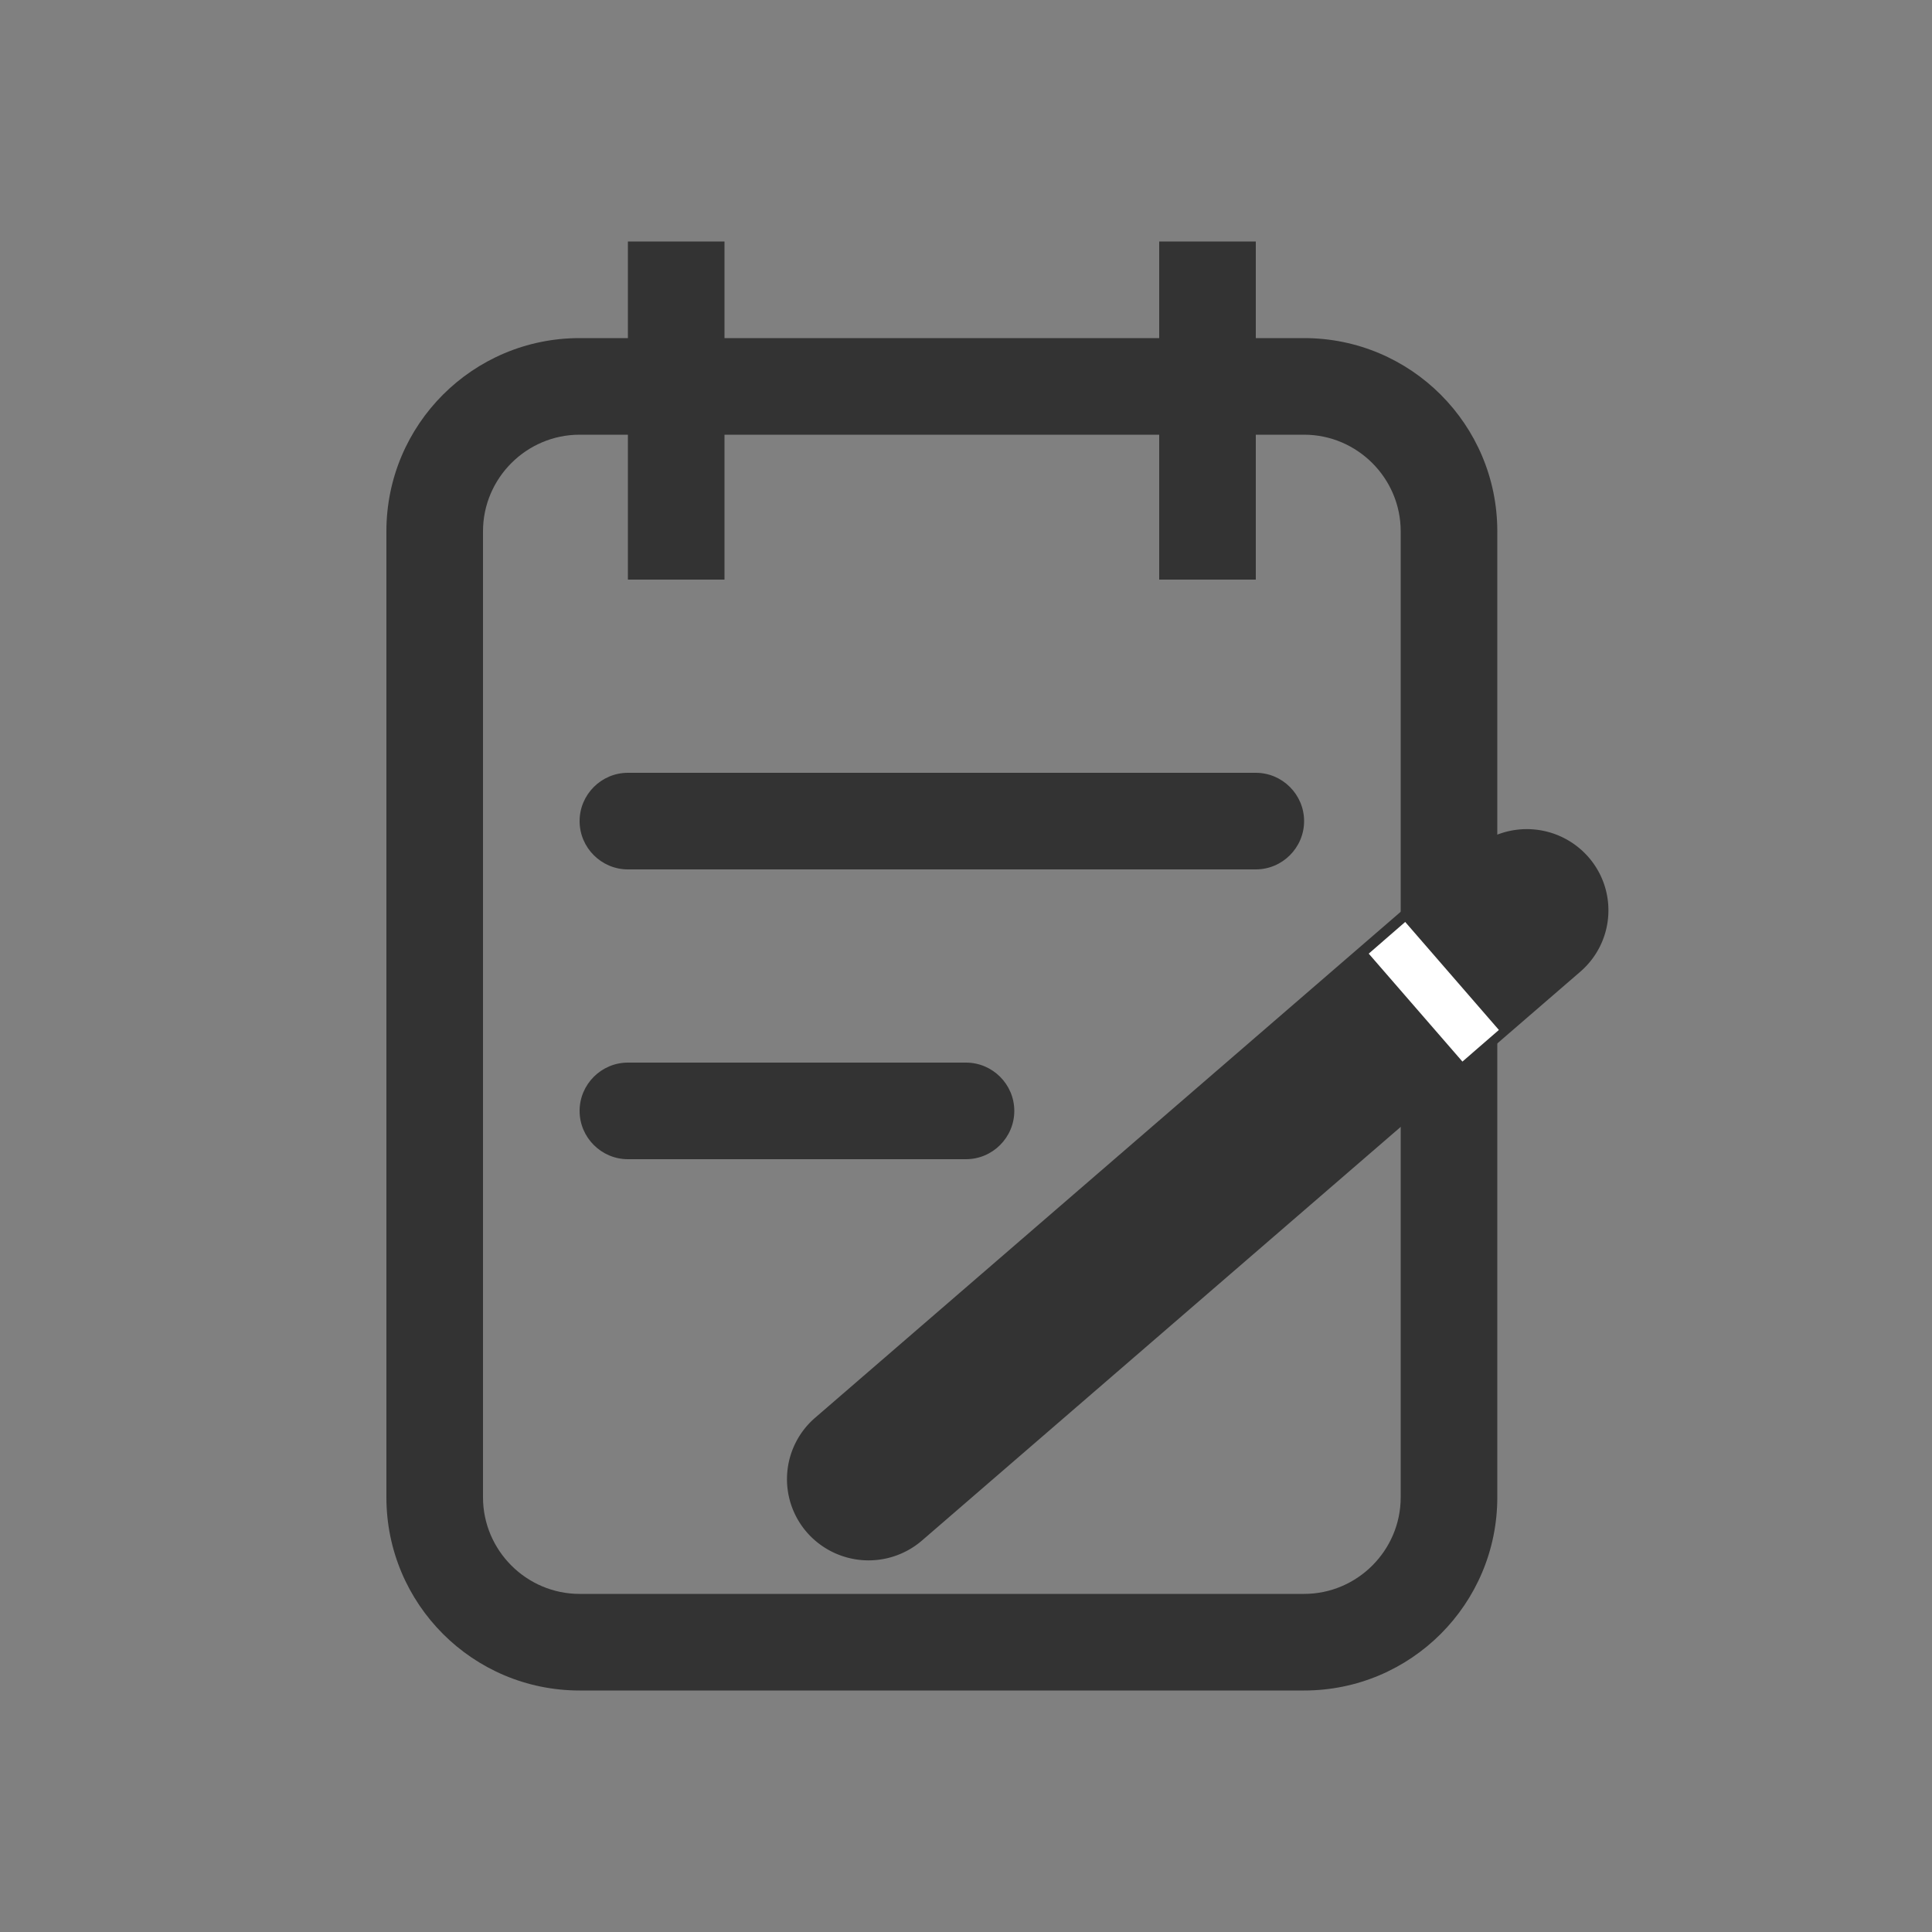 <?xml version="1.0" standalone="no"?><!DOCTYPE svg PUBLIC "-//W3C//DTD SVG 1.1//EN" "http://www.w3.org/Graphics/SVG/1.1/DTD/svg11.dtd"><svg t="1645933731255" class="icon" viewBox="0 0 1024 1024" version="1.1" xmlns="http://www.w3.org/2000/svg" p-id="23274" xmlns:xlink="http://www.w3.org/1999/xlink" width="200" height="200"><rect x="0" y="0" width="1024" height="1024" fill="#808080" stroke="none"/><defs><style type="text/css"></style></defs><path d="M691.2 896H307.2c-56.576 0-102.4-45.824-102.4-102.4V281.6c0-56.576 45.824-102.4 102.4-102.4h384c56.576 0 102.4 45.824 102.4 102.4v512c0 56.576-45.824 102.4-102.4 102.4zM307.2 230.4c-28.16 0-51.2 23.04-51.2 51.2v512c0 28.16 23.04 51.2 51.2 51.2h384c28.16 0 51.2-23.04 51.2-51.2V281.6c0-28.16-23.04-51.2-51.2-51.2H307.2z" fill="#333333" p-id="23275"></path><path d="M332.8 128h51.2v179.2h-51.2z" fill="#333333" p-id="23276"></path><path d="M614.4 128h51.2v179.2h-51.2z" fill="#333333" p-id="23277"></path><path d="M332.8 409.6h332.8c14.08 0 25.6 11.52 25.6 25.6s-11.52 25.6-25.6 25.6H332.8c-14.08 0-25.6-11.52-25.6-25.6s11.52-25.6 25.6-25.6z" fill="#333333" p-id="23278"></path><path d="M332.8 409.6h332.8v51.2H332.8z" fill="#333333" p-id="23279"></path><path d="M332.8 563.2h179.2c14.08 0 25.6 11.52 25.6 25.6s-11.52 25.6-25.6 25.6h-179.2c-14.08 0-25.6-11.52-25.6-25.6s11.52-25.6 25.6-25.6z" fill="#333333" p-id="23280"></path><path d="M332.8 563.2h179.2v51.2h-179.2z" fill="#333333" p-id="23281"></path><path d="M436.992 803.763c-5.376-6.195-7.936-13.824-7.168-21.914 0.538-7.936 4.352-15.309 10.496-20.685l348.954-301.491a30.541 30.541 0 0 1 43.008 3.021c5.376 6.195 8.064 14.003 7.322 22.118a30.208 30.208 0 0 1-10.522 20.659l-348.749 301.312a30.976 30.976 0 0 1-43.341-3.021z" fill="#333333" p-id="23282"></path><path d="M841.933 454.298l-19.328 16.794a17.715 17.715 0 0 0-24.934-1.741L448.742 770.816a17.254 17.254 0 0 0-5.939 11.93 17.254 17.254 0 0 0 4.198 12.646c6.4 7.347 17.587 8.141 25.139 1.587l348.723-301.312a17.254 17.254 0 0 0 5.939-11.93 17.254 17.254 0 0 0-4.198-12.646l19.328-16.794m0 0c15.616 17.971 13.696 45.056-4.275 60.672l-348.928 301.491a43.392 43.392 0 0 1-61.056-4.275 42.957 42.957 0 0 1 4.275-60.672l348.928-301.491a43.392 43.392 0 0 1 61.056 4.275z" fill="#333333" p-id="23283"></path><path d="M725.453 505.446l19.328-16.794 49.664 57.242-19.328 16.768z" fill="#FFFFFF" p-id="23284"></path></svg>